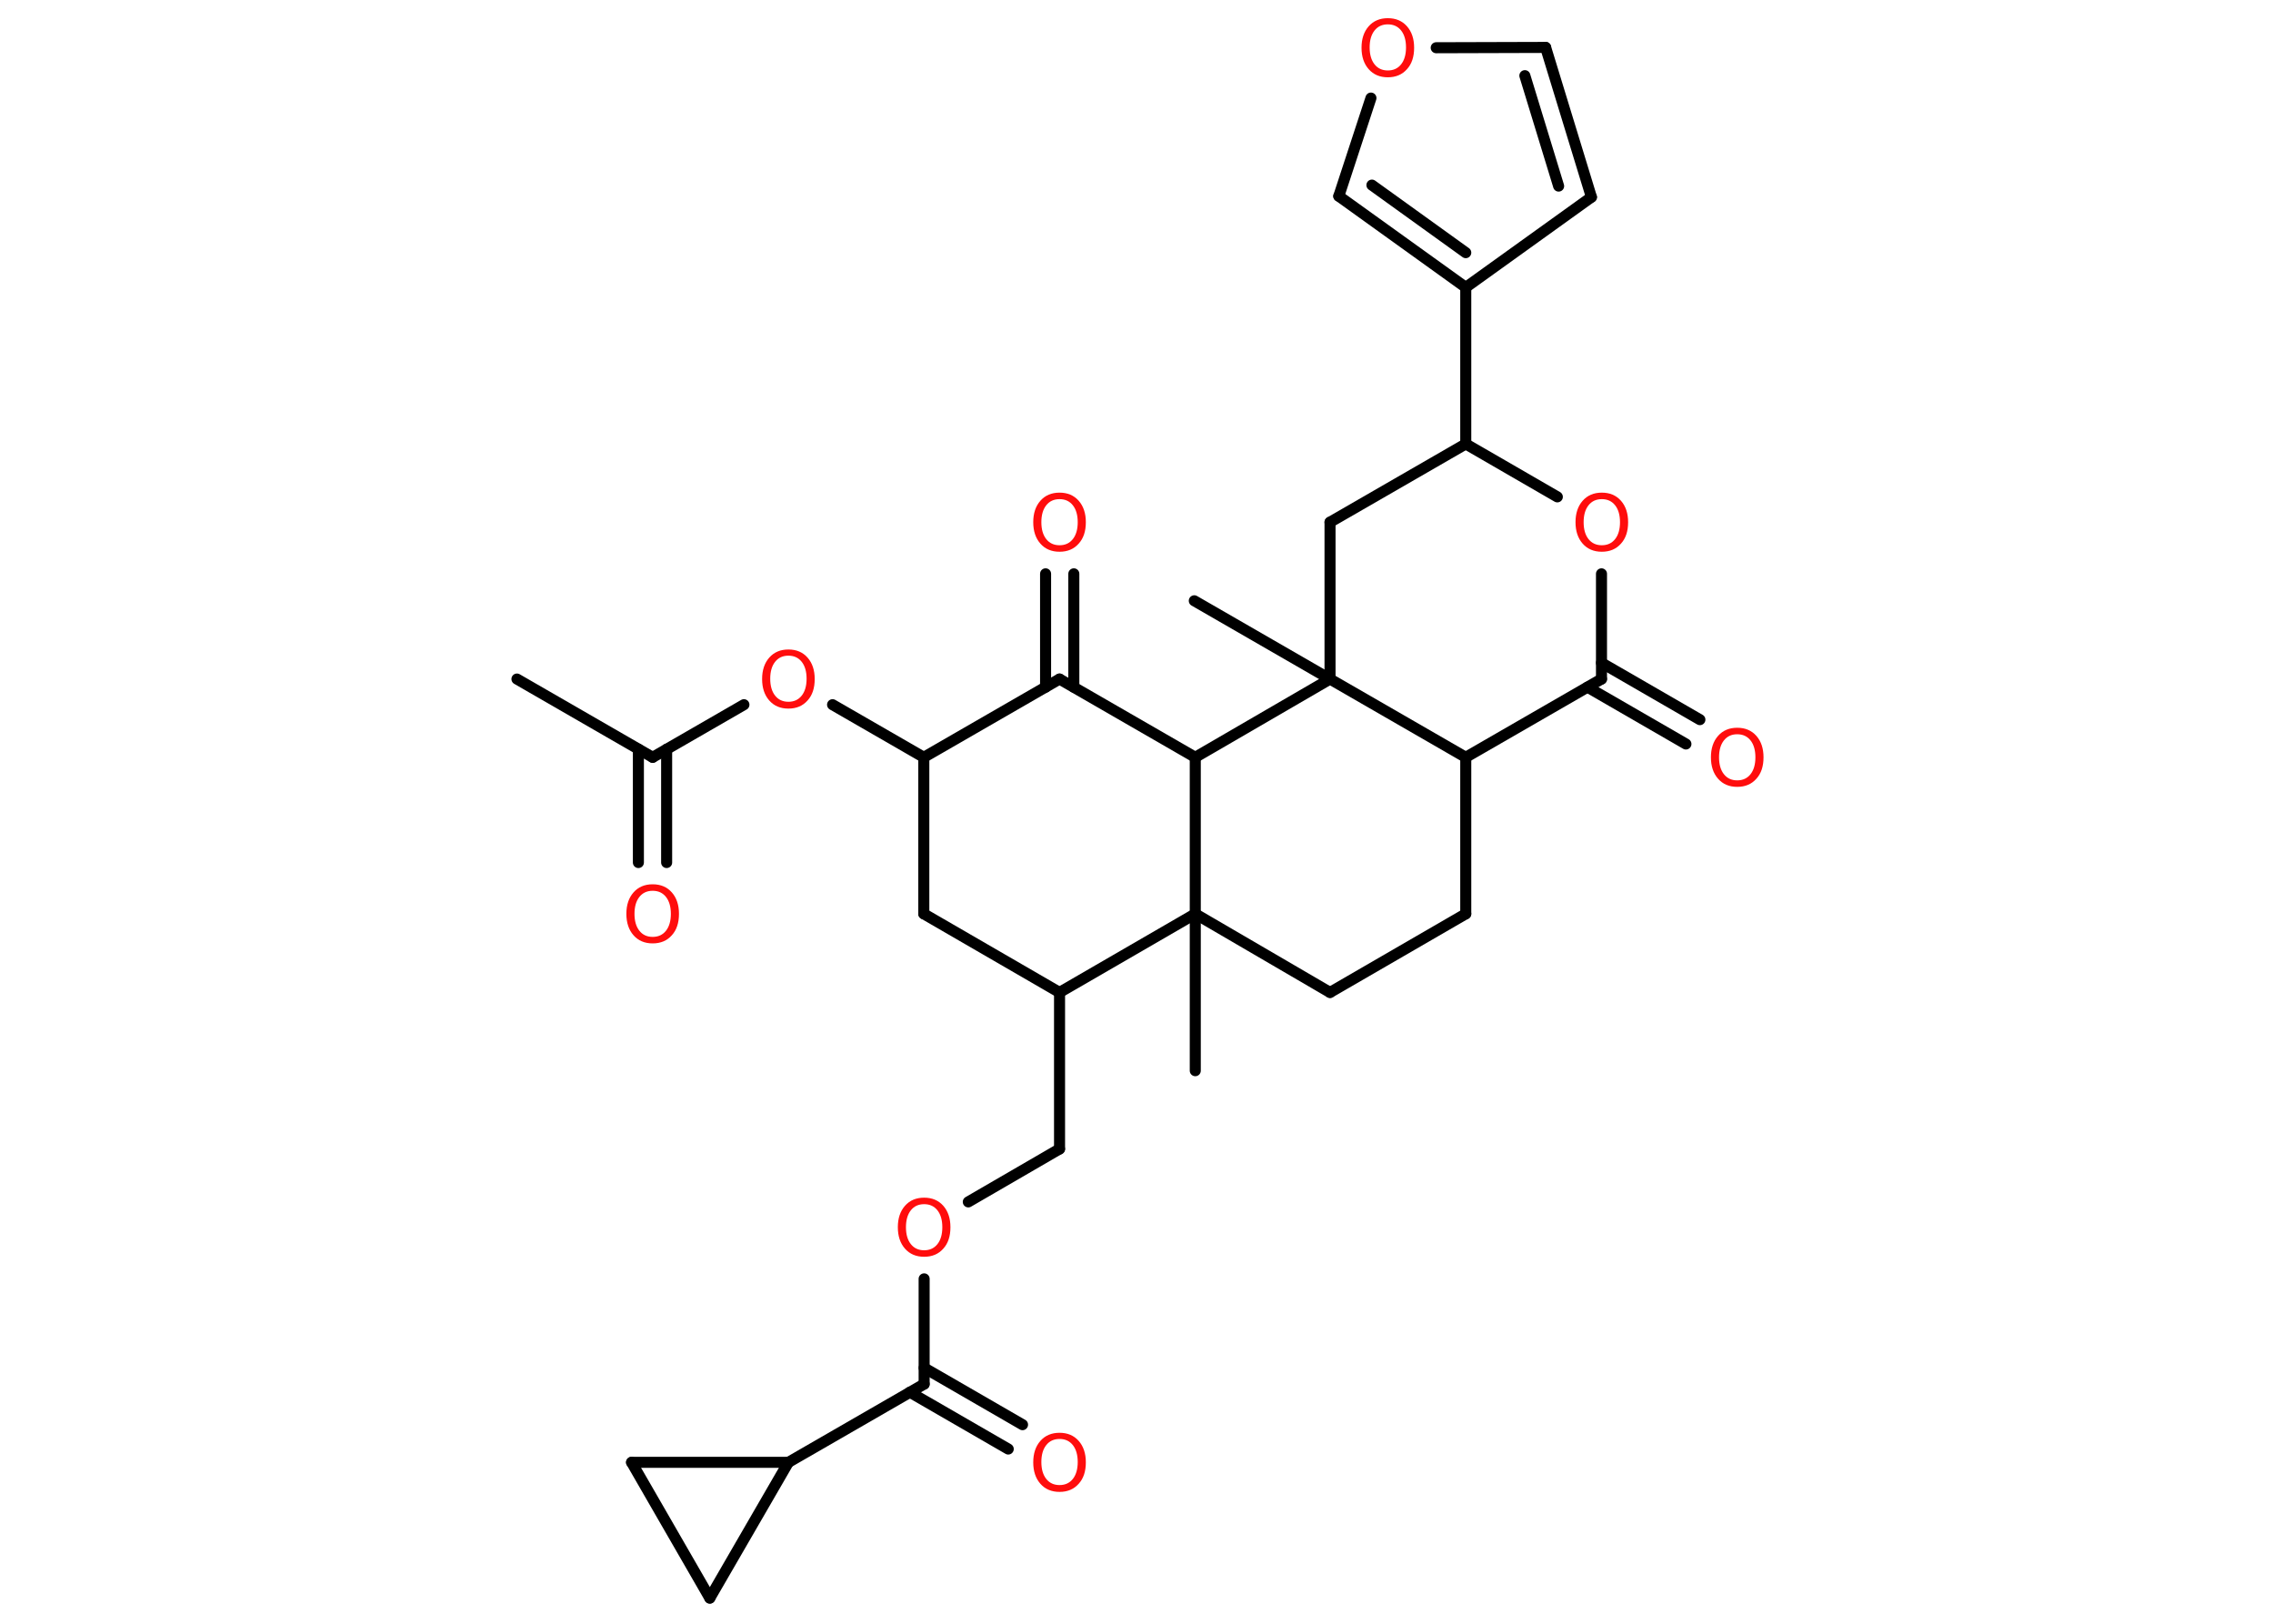 <?xml version='1.0' encoding='UTF-8'?>
<!DOCTYPE svg PUBLIC "-//W3C//DTD SVG 1.1//EN" "http://www.w3.org/Graphics/SVG/1.1/DTD/svg11.dtd">
<svg version='1.2' xmlns='http://www.w3.org/2000/svg' xmlns:xlink='http://www.w3.org/1999/xlink' width='70.0mm' height='50.0mm' viewBox='0 0 70.0 50.0'>
  <desc>Generated by the Chemistry Development Kit (http://github.com/cdk)</desc>
  <g stroke-linecap='round' stroke-linejoin='round' stroke='#000000' stroke-width='.34' fill='#FF0D0D'>
    <rect x='.0' y='.0' width='70.0' height='50.0' fill='#FFFFFF' stroke='none'/>
    <g id='mol1' class='mol'>
      <line id='mol1bnd1' class='bond' x1='15.92' y1='20.91' x2='20.1' y2='23.32'/>
      <g id='mol1bnd2' class='bond'>
        <line x1='20.53' y1='23.07' x2='20.53' y2='26.56'/>
        <line x1='19.66' y1='23.07' x2='19.66' y2='26.56'/>
      </g>
      <line id='mol1bnd3' class='bond' x1='20.1' y1='23.32' x2='22.91' y2='21.7'/>
      <line id='mol1bnd4' class='bond' x1='25.64' y1='21.7' x2='28.45' y2='23.32'/>
      <line id='mol1bnd5' class='bond' x1='28.45' y1='23.32' x2='28.45' y2='28.14'/>
      <line id='mol1bnd6' class='bond' x1='28.45' y1='28.14' x2='32.63' y2='30.56'/>
      <line id='mol1bnd7' class='bond' x1='32.63' y1='30.56' x2='32.63' y2='35.38'/>
      <line id='mol1bnd8' class='bond' x1='32.63' y1='35.38' x2='29.82' y2='37.01'/>
      <line id='mol1bnd9' class='bond' x1='28.46' y1='39.38' x2='28.46' y2='42.62'/>
      <g id='mol1bnd10' class='bond'>
        <line x1='28.46' y1='42.12' x2='31.49' y2='43.87'/>
        <line x1='28.02' y1='42.87' x2='31.05' y2='44.62'/>
      </g>
      <line id='mol1bnd11' class='bond' x1='28.46' y1='42.62' x2='24.28' y2='45.03'/>
      <line id='mol1bnd12' class='bond' x1='24.28' y1='45.03' x2='21.86' y2='49.21'/>
      <line id='mol1bnd13' class='bond' x1='21.86' y1='49.21' x2='19.45' y2='45.03'/>
      <line id='mol1bnd14' class='bond' x1='24.28' y1='45.03' x2='19.45' y2='45.03'/>
      <line id='mol1bnd15' class='bond' x1='32.63' y1='30.56' x2='36.81' y2='28.14'/>
      <line id='mol1bnd16' class='bond' x1='36.81' y1='28.14' x2='36.81' y2='32.97'/>
      <line id='mol1bnd17' class='bond' x1='36.81' y1='28.14' x2='40.96' y2='30.56'/>
      <line id='mol1bnd18' class='bond' x1='40.96' y1='30.56' x2='45.14' y2='28.14'/>
      <line id='mol1bnd19' class='bond' x1='45.14' y1='28.14' x2='45.14' y2='23.32'/>
      <line id='mol1bnd20' class='bond' x1='45.14' y1='23.32' x2='49.32' y2='20.91'/>
      <g id='mol1bnd21' class='bond'>
        <line x1='49.32' y1='20.41' x2='52.35' y2='22.16'/>
        <line x1='48.89' y1='21.16' x2='51.92' y2='22.91'/>
      </g>
      <line id='mol1bnd22' class='bond' x1='49.32' y1='20.91' x2='49.32' y2='17.67'/>
      <line id='mol1bnd23' class='bond' x1='47.96' y1='15.3' x2='45.14' y2='13.67'/>
      <line id='mol1bnd24' class='bond' x1='45.14' y1='13.67' x2='45.14' y2='8.85'/>
      <line id='mol1bnd25' class='bond' x1='45.14' y1='8.85' x2='49.01' y2='6.07'/>
      <g id='mol1bnd26' class='bond'>
        <line x1='49.01' y1='6.07' x2='47.6' y2='1.46'/>
        <line x1='48.0' y1='5.73' x2='46.96' y2='2.33'/>
      </g>
      <line id='mol1bnd27' class='bond' x1='47.6' y1='1.46' x2='44.23' y2='1.47'/>
      <line id='mol1bnd28' class='bond' x1='42.22' y1='3.02' x2='41.23' y2='6.04'/>
      <g id='mol1bnd29' class='bond'>
        <line x1='41.23' y1='6.04' x2='45.14' y2='8.85'/>
        <line x1='42.25' y1='5.7' x2='45.14' y2='7.78'/>
      </g>
      <line id='mol1bnd30' class='bond' x1='45.14' y1='13.67' x2='40.96' y2='16.08'/>
      <line id='mol1bnd31' class='bond' x1='40.96' y1='16.08' x2='40.96' y2='20.91'/>
      <line id='mol1bnd32' class='bond' x1='45.14' y1='23.32' x2='40.96' y2='20.91'/>
      <line id='mol1bnd33' class='bond' x1='40.96' y1='20.91' x2='36.78' y2='18.5'/>
      <line id='mol1bnd34' class='bond' x1='40.96' y1='20.91' x2='36.81' y2='23.32'/>
      <line id='mol1bnd35' class='bond' x1='36.81' y1='28.14' x2='36.81' y2='23.32'/>
      <line id='mol1bnd36' class='bond' x1='36.81' y1='23.32' x2='32.63' y2='20.91'/>
      <line id='mol1bnd37' class='bond' x1='28.45' y1='23.32' x2='32.63' y2='20.91'/>
      <g id='mol1bnd38' class='bond'>
        <line x1='32.2' y1='21.16' x2='32.2' y2='17.67'/>
        <line x1='33.07' y1='21.16' x2='33.07' y2='17.67'/>
      </g>
      <path id='mol1atm3' class='atom' d='M20.1 27.43q-.26 .0 -.41 .19q-.15 .19 -.15 .52q.0 .33 .15 .52q.15 .19 .41 .19q.26 .0 .41 -.19q.15 -.19 .15 -.52q.0 -.33 -.15 -.52q-.15 -.19 -.41 -.19zM20.1 27.23q.37 .0 .59 .25q.22 .25 .22 .66q.0 .42 -.22 .66q-.22 .25 -.59 .25q-.37 .0 -.59 -.25q-.22 -.25 -.22 -.66q.0 -.41 .22 -.66q.22 -.25 .59 -.25z' stroke='none'/>
      <path id='mol1atm4' class='atom' d='M24.28 20.19q-.26 .0 -.41 .19q-.15 .19 -.15 .52q.0 .33 .15 .52q.15 .19 .41 .19q.26 .0 .41 -.19q.15 -.19 .15 -.52q.0 -.33 -.15 -.52q-.15 -.19 -.41 -.19zM24.28 20.0q.37 .0 .59 .25q.22 .25 .22 .66q.0 .42 -.22 .66q-.22 .25 -.59 .25q-.37 .0 -.59 -.25q-.22 -.25 -.22 -.66q.0 -.41 .22 -.66q.22 -.25 .59 -.25z' stroke='none'/>
      <path id='mol1atm9' class='atom' d='M28.46 37.08q-.26 .0 -.41 .19q-.15 .19 -.15 .52q.0 .33 .15 .52q.15 .19 .41 .19q.26 .0 .41 -.19q.15 -.19 .15 -.52q.0 -.33 -.15 -.52q-.15 -.19 -.41 -.19zM28.46 36.88q.37 .0 .59 .25q.22 .25 .22 .66q.0 .42 -.22 .66q-.22 .25 -.59 .25q-.37 .0 -.59 -.25q-.22 -.25 -.22 -.66q.0 -.41 .22 -.66q.22 -.25 .59 -.25z' stroke='none'/>
      <path id='mol1atm11' class='atom' d='M32.63 44.31q-.26 .0 -.41 .19q-.15 .19 -.15 .52q.0 .33 .15 .52q.15 .19 .41 .19q.26 .0 .41 -.19q.15 -.19 .15 -.52q.0 -.33 -.15 -.52q-.15 -.19 -.41 -.19zM32.63 44.12q.37 .0 .59 .25q.22 .25 .22 .66q.0 .42 -.22 .66q-.22 .25 -.59 .25q-.37 .0 -.59 -.25q-.22 -.25 -.22 -.66q.0 -.41 .22 -.66q.22 -.25 .59 -.25z' stroke='none'/>
      <path id='mol1atm21' class='atom' d='M53.5 22.61q-.26 .0 -.41 .19q-.15 .19 -.15 .52q.0 .33 .15 .52q.15 .19 .41 .19q.26 .0 .41 -.19q.15 -.19 .15 -.52q.0 -.33 -.15 -.52q-.15 -.19 -.41 -.19zM53.5 22.41q.37 .0 .59 .25q.22 .25 .22 .66q.0 .42 -.22 .66q-.22 .25 -.59 .25q-.37 .0 -.59 -.25q-.22 -.25 -.22 -.66q.0 -.41 .22 -.66q.22 -.25 .59 -.25z' stroke='none'/>
      <path id='mol1atm22' class='atom' d='M49.33 15.37q-.26 .0 -.41 .19q-.15 .19 -.15 .52q.0 .33 .15 .52q.15 .19 .41 .19q.26 .0 .41 -.19q.15 -.19 .15 -.52q.0 -.33 -.15 -.52q-.15 -.19 -.41 -.19zM49.33 15.17q.37 .0 .59 .25q.22 .25 .22 .66q.0 .42 -.22 .66q-.22 .25 -.59 .25q-.37 .0 -.59 -.25q-.22 -.25 -.22 -.66q.0 -.41 .22 -.66q.22 -.25 .59 -.25z' stroke='none'/>
      <path id='mol1atm27' class='atom' d='M42.74 .75q-.26 .0 -.41 .19q-.15 .19 -.15 .52q.0 .33 .15 .52q.15 .19 .41 .19q.26 .0 .41 -.19q.15 -.19 .15 -.52q.0 -.33 -.15 -.52q-.15 -.19 -.41 -.19zM42.74 .56q.37 .0 .59 .25q.22 .25 .22 .66q.0 .42 -.22 .66q-.22 .25 -.59 .25q-.37 .0 -.59 -.25q-.22 -.25 -.22 -.66q.0 -.41 .22 -.66q.22 -.25 .59 -.25z' stroke='none'/>
      <path id='mol1atm34' class='atom' d='M32.63 15.37q-.26 .0 -.41 .19q-.15 .19 -.15 .52q.0 .33 .15 .52q.15 .19 .41 .19q.26 .0 .41 -.19q.15 -.19 .15 -.52q.0 -.33 -.15 -.52q-.15 -.19 -.41 -.19zM32.63 15.17q.37 .0 .59 .25q.22 .25 .22 .66q.0 .42 -.22 .66q-.22 .25 -.59 .25q-.37 .0 -.59 -.25q-.22 -.25 -.22 -.66q.0 -.41 .22 -.66q.22 -.25 .59 -.25z' stroke='none'/>
    </g>
  </g>
</svg>
